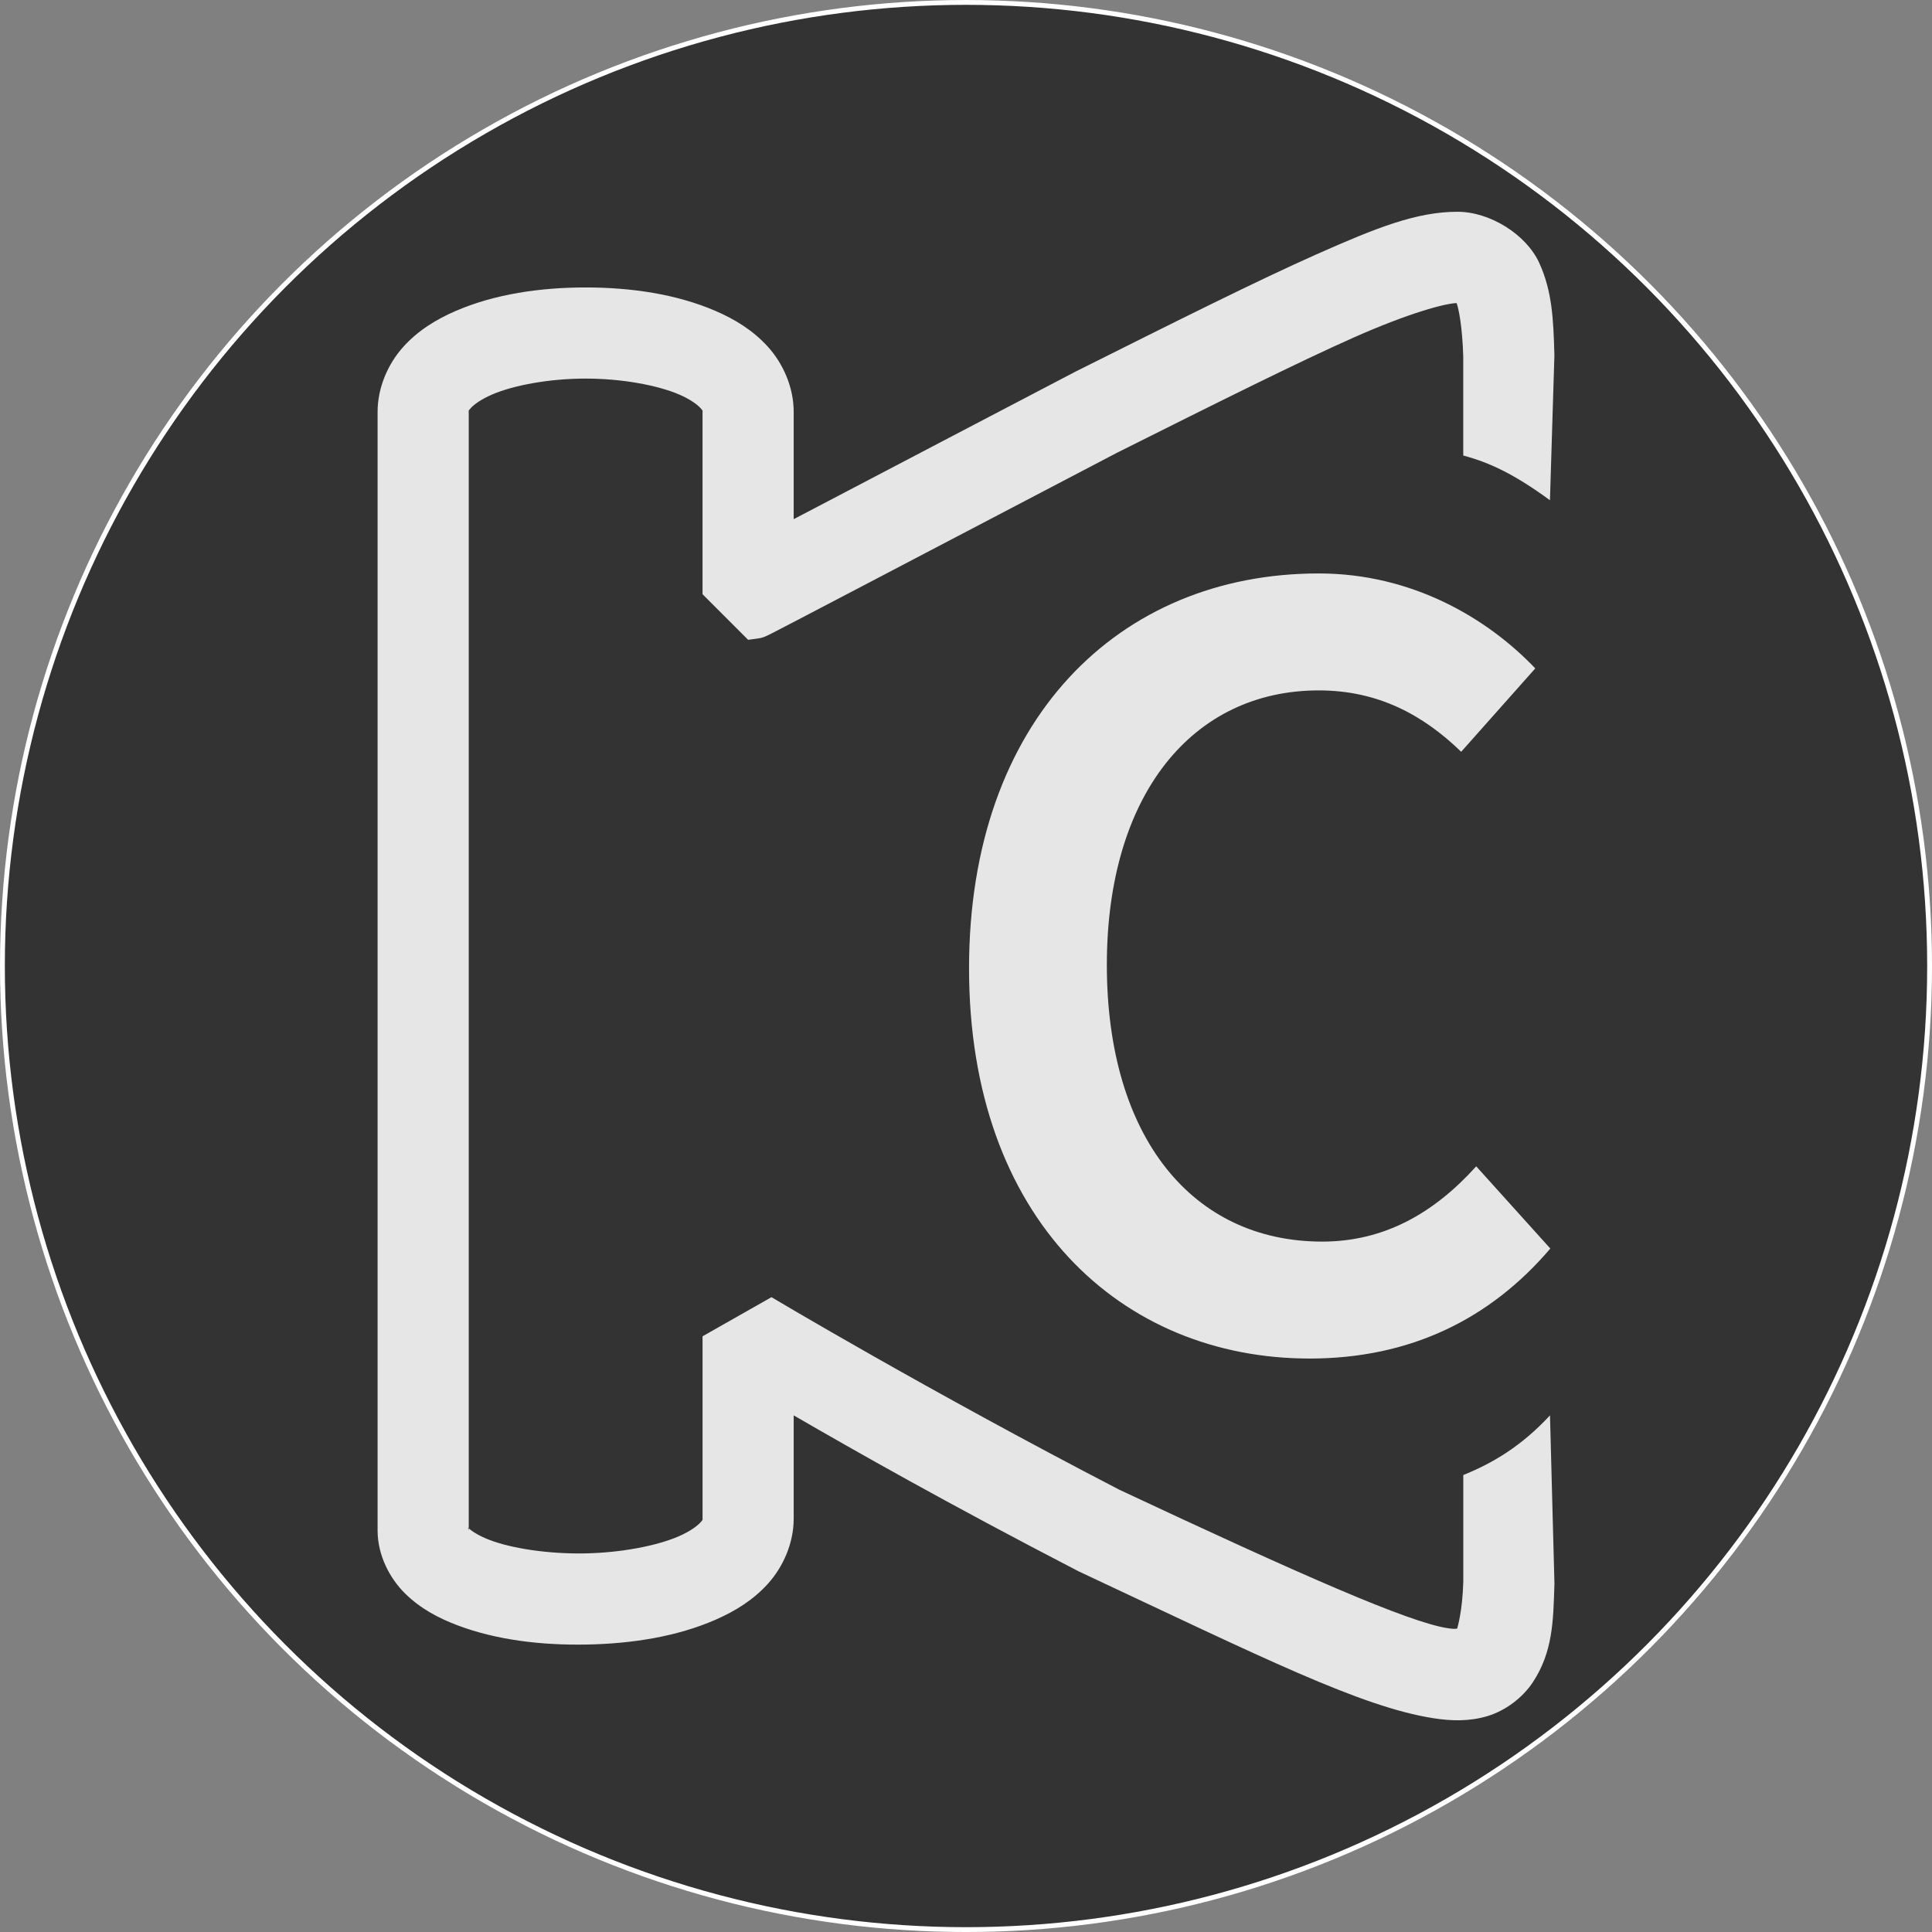 <?xml version="1.0" encoding="UTF-8" standalone="no"?>
<!-- Created with Inkscape (http://www.inkscape.org/) -->

<svg
   width="105.985mm"
   height="105.985mm"
   viewBox="0 0 105.985 105.985"
   version="1.1"
   id="svg5"
   sodipodi:docname="ckdev-logo-light-circle.svg"
   inkscape:export-filename="favicon-64.png"
   inkscape:export-xdpi="15.33795"
   inkscape:export-ydpi="15.33795"
   inkscape:version="1.3 (0e150ed6c4, 2023-07-21)"
   xmlns:inkscape="http://www.inkscape.org/namespaces/inkscape"
   xmlns:sodipodi="http://sodipodi.sourceforge.net/DTD/sodipodi-0.dtd"
   xmlns="http://www.w3.org/2000/svg"
   xmlns:svg="http://www.w3.org/2000/svg">
  <rect x="0" y="0" width="105.985" height="105.985" fill="#808080" stroke="none"/>
  <sodipodi:namedview
     id="namedview8"
     pagecolor="#ffffff"
     bordercolor="#000000"
     borderopacity="0.25"
     inkscape:showpageshadow="2"
     inkscape:pageopacity="0.0"
     inkscape:pagecheckerboard="0"
     inkscape:deskcolor="#d1d1d1"
     inkscape:document-units="mm"
     showgrid="false"
     inkscape:zoom="1.0135475"
     inkscape:cx="179.07399"
     inkscape:cy="180.55394"
     inkscape:window-width="1920"
     inkscape:window-height="1051"
     inkscape:window-x="0"
     inkscape:window-y="0"
     inkscape:window-maximized="1"
     inkscape:current-layer="g3"
     showguides="false">
    <sodipodi:guide
       position="25.393,162.828"
       orientation="0,-1"
       id="guide3538"
       inkscape:locked="false" />
    <sodipodi:guide
       position="29.638,160.716"
       orientation="0,-1"
       id="guide3540"
       inkscape:locked="false" />
    <sodipodi:guide
       position="29.458,77.395"
       orientation="0,-1"
       id="guide3542"
       inkscape:locked="false" />
    <sodipodi:guide
       position="17.279,119.109"
       orientation="1,0"
       id="guide3550"
       inkscape:locked="false" />
    <sodipodi:guide
       position="2.245,7.479"
       orientation="1,0"
       id="guide3552"
       inkscape:locked="false" />
    <sodipodi:guide
       position="16.544,155.18"
       orientation="0,-1"
       id="guide3596"
       inkscape:locked="false" />
    <sodipodi:guide
       position="34.705,82.931"
       orientation="0,-1"
       id="guide3598"
       inkscape:locked="false" />
    <sodipodi:guide
       position="-3.394,60.432"
       orientation="1,0"
       id="guide4713"
       inkscape:locked="false" />
    <sodipodi:guide
       position="23.678,119.055"
       orientation="0,-1"
       id="guide9909"
       inkscape:locked="false" />
    <sodipodi:guide
       position="-1.297,91.35"
       orientation="1,0"
       id="guide9942"
       inkscape:locked="false" />
    <sodipodi:guide
       position="8.016,149.975"
       orientation="1,0"
       id="guide9948"
       inkscape:locked="false" />
    <sodipodi:guide
       position="59.011,157.449"
       orientation="1,0"
       id="guide10613"
       inkscape:locked="false" />
  </sodipodi:namedview>
  <defs
     id="defs2">
    <linearGradient
       id="linearGradient6494"
       inkscape:swatch="solid">
      <stop
         style="stop-color:#000000;stop-opacity:1;"
         offset="0"
         id="stop6492" />
    </linearGradient>
    <linearGradient
       id="linearGradient3642"
       inkscape:swatch="solid">
      <stop
         style="stop-color:#ffce00;stop-opacity:1;"
         offset="0"
         id="stop3640" />
    </linearGradient>
    <linearGradient
       id="linearGradient3514"
       inkscape:swatch="solid">
      <stop
         style="stop-color:#000000;stop-opacity:1;"
         offset="0"
         id="stop3512" />
    </linearGradient>
  </defs>
  <g
     id="g3"
     transform="translate(-22.007,-22.007)">
    <g
       id="g415"
       style="display:inline;fill:#e6e6e6"
       transform="translate(40.968,33.624)">
      <g
         id="g1"
         inkscape:label="bg"
         style="fill:#e6e6e6">
        <circle
           style="fill:#333333;stroke:#ffffff;stroke-width:0.265"
           id="path1"
           cx="34.032"
           cy="41.376"
           r="52.86" />
      </g>
    </g>
    <g
       id="g2"
       inkscape:label="fg"
       style="display:inline;fill:#e6e6e6"
       transform="translate(42.721,33.624)">
      <path
         id="path9968"
         style="color:#000000;font-weight:bold;font-size:89.079px;font-family:'Noto Sans Mono CJK TC';-inkscape-font-specification:'Noto Sans Mono CJK TC Bold';display:inline;fill:#e6e6e6;fill-opacity:1;stroke:none;stroke-width:4;stroke-linejoin:bevel;stroke-dasharray:none;stroke-opacity:1;-inkscape-stroke:none;paint-order:markers stroke fill"
         d="M 59.238,0 C 56.992,0 54.782,0.88 51.51,2.334 48.237,3.789 43.993,5.915 38.344,8.74 l -0.041,0.02 c -5.267,2.752 -10.039,5.255 -13.5,7.068 -0.834,0.437 -1.307,0.684 -1.977,1.035 v -5.886 c 0,-1.365 -0.592,-2.659 -1.41,-3.566 C 20.598,6.504 19.599,5.898 18.531,5.437 16.396,4.517 13.91,4.152 11.412,4.152 c -2.498,0 -4.983,0.365 -7.117,1.285 C 3.227,5.898 2.228,6.504 1.41,7.41 0.592,8.317 0,9.612 0,10.977 v 30.709 30.657 c 0,1.365 0.672,2.635 1.516,3.463 0.843,0.828 1.832,1.348 2.889,1.746 2.112,0.796 4.572,1.092 7.054,1.047 2.483,-0.045 4.958,-0.432 7.084,-1.363 1.063,-0.466 2.061,-1.073 2.877,-1.981 0.816,-0.907 1.406,-2.199 1.406,-3.564 v -5.664 c 3.363,1.947 8.461,4.844 15.594,8.537 l 0.088,0.043 c 10.095,4.734 15.424,7.406 19.4,8.032 0.994,0.156 1.968,0.185 2.967,-0.112 0.998,-0.297 1.943,-1.017 2.494,-1.852 1.103,-1.67 1.125,-3.357 1.188,-5.355 l 0.002,-0.078 -0.244,-9.215 c -1.561,1.687 -3.152,2.629 -4.756,3.272 v 5.865 c -0.051,1.641 -0.31,2.449 -0.336,2.561 -0.098,0.009 -0.158,0.034 -0.539,-0.026 C 56.527,77.358 50.738,74.817 40.687,70.104 30.166,64.653 21.607,59.543 21.607,59.543 l -3.781,2.146 v 10 c 0,0.078 0.034,0.045 -0.125,0.222 -0.159,0.177 -0.557,0.477 -1.164,0.743 -1.216,0.532 -3.196,0.909 -5.17,0.945 -1.974,0.036 -3.971,-0.265 -5.201,-0.729 -0.615,-0.232 -1.017,-0.505 -1.148,-0.635 -0.01,-0.01 -0.01,-0.008 -0.018,-0.015 v 0.12 c 0,-0.08 -0.09,-0.203 0,-0.12 v -30.536 -30.709 c 0,-0.076 -0.034,-0.043 0.123,-0.217 0.157,-0.174 0.549,-0.47 1.152,-0.73 1.207,-0.521 3.178,-0.877 5.137,-0.877 1.959,0 3.931,0.356 5.139,0.877 0.604,0.26 0.995,0.556 1.152,0.73 0.157,0.174 0.123,0.141 0.123,0.217 v 10.006 l 2.5,2.5 c 1.98e-4,0 0.623,-0.077 0.718,-0.105 0.096,-0.029 0.141,-0.046 0.178,-0.06 0.073,-0.028 0.102,-0.042 0.127,-0.053 0.05,-0.022 0.07,-0.032 0.092,-0.043 0.044,-0.021 0.078,-0.038 0.119,-0.059 0.082,-0.041 0.183,-0.095 0.316,-0.164 0.266,-0.137 0.649,-0.335 1.137,-0.59 0.977,-0.51 2.38,-1.244 4.111,-2.151 3.452,-1.808 8.21,-4.303 13.455,-7.045 5.649,-2.825 9.877,-4.938 12.961,-6.309 3.061,-1.36 5.055,-1.883 5.654,-1.891 0.112,0.297 0.316,1.313 0.363,2.939 v 5.421 c 1.457,0.391 2.805,1.026 4.756,2.454 l 0.244,-7.947 -0.002,-0.072 C 64.502,5.922 64.439,4.365 63.726,2.807 63.014,1.248 61.03,0 59.238,0 Z"
         sodipodi:nodetypes="ssccscssssssscssssssscccsssccccccscccssssssccccsssssssccssssscsscscccccsss" />
      <g
         aria-label="C"
         id="text11137"
         style="font-weight:bold;font-size:63.522px;font-family:'Fira Sans';-inkscape-font-specification:'Fira Sans Bold';display:inline;fill:#e6e6e6;stroke-width:0.331">
        <path
           d="m 51.12,62.91 c 5.526,0 9.909,-2.16 13.213,-6.035 l -4.065,-4.51 c -2.35,2.604 -5.082,4.129 -8.448,4.129 -7.114,0 -11.815,-5.717 -11.815,-15.182 0,-9.338 4.701,-15.055 11.625,-15.055 3.24,0 5.717,1.334 7.813,3.367 l 4.065,-4.574 c -2.604,-2.731 -6.733,-5.209 -11.879,-5.209 -10.989,0 -19.184,8.067 -19.184,21.661 0,13.784 8.385,21.407 18.675,21.407 z"
           style="font-weight:600;font-family:'Source Code Pro';-inkscape-font-specification:'Source Code Pro Semi-Bold';fill:#e6e6e6"
           id="path409" />
      </g>
    </g>
  </g>
</svg>
